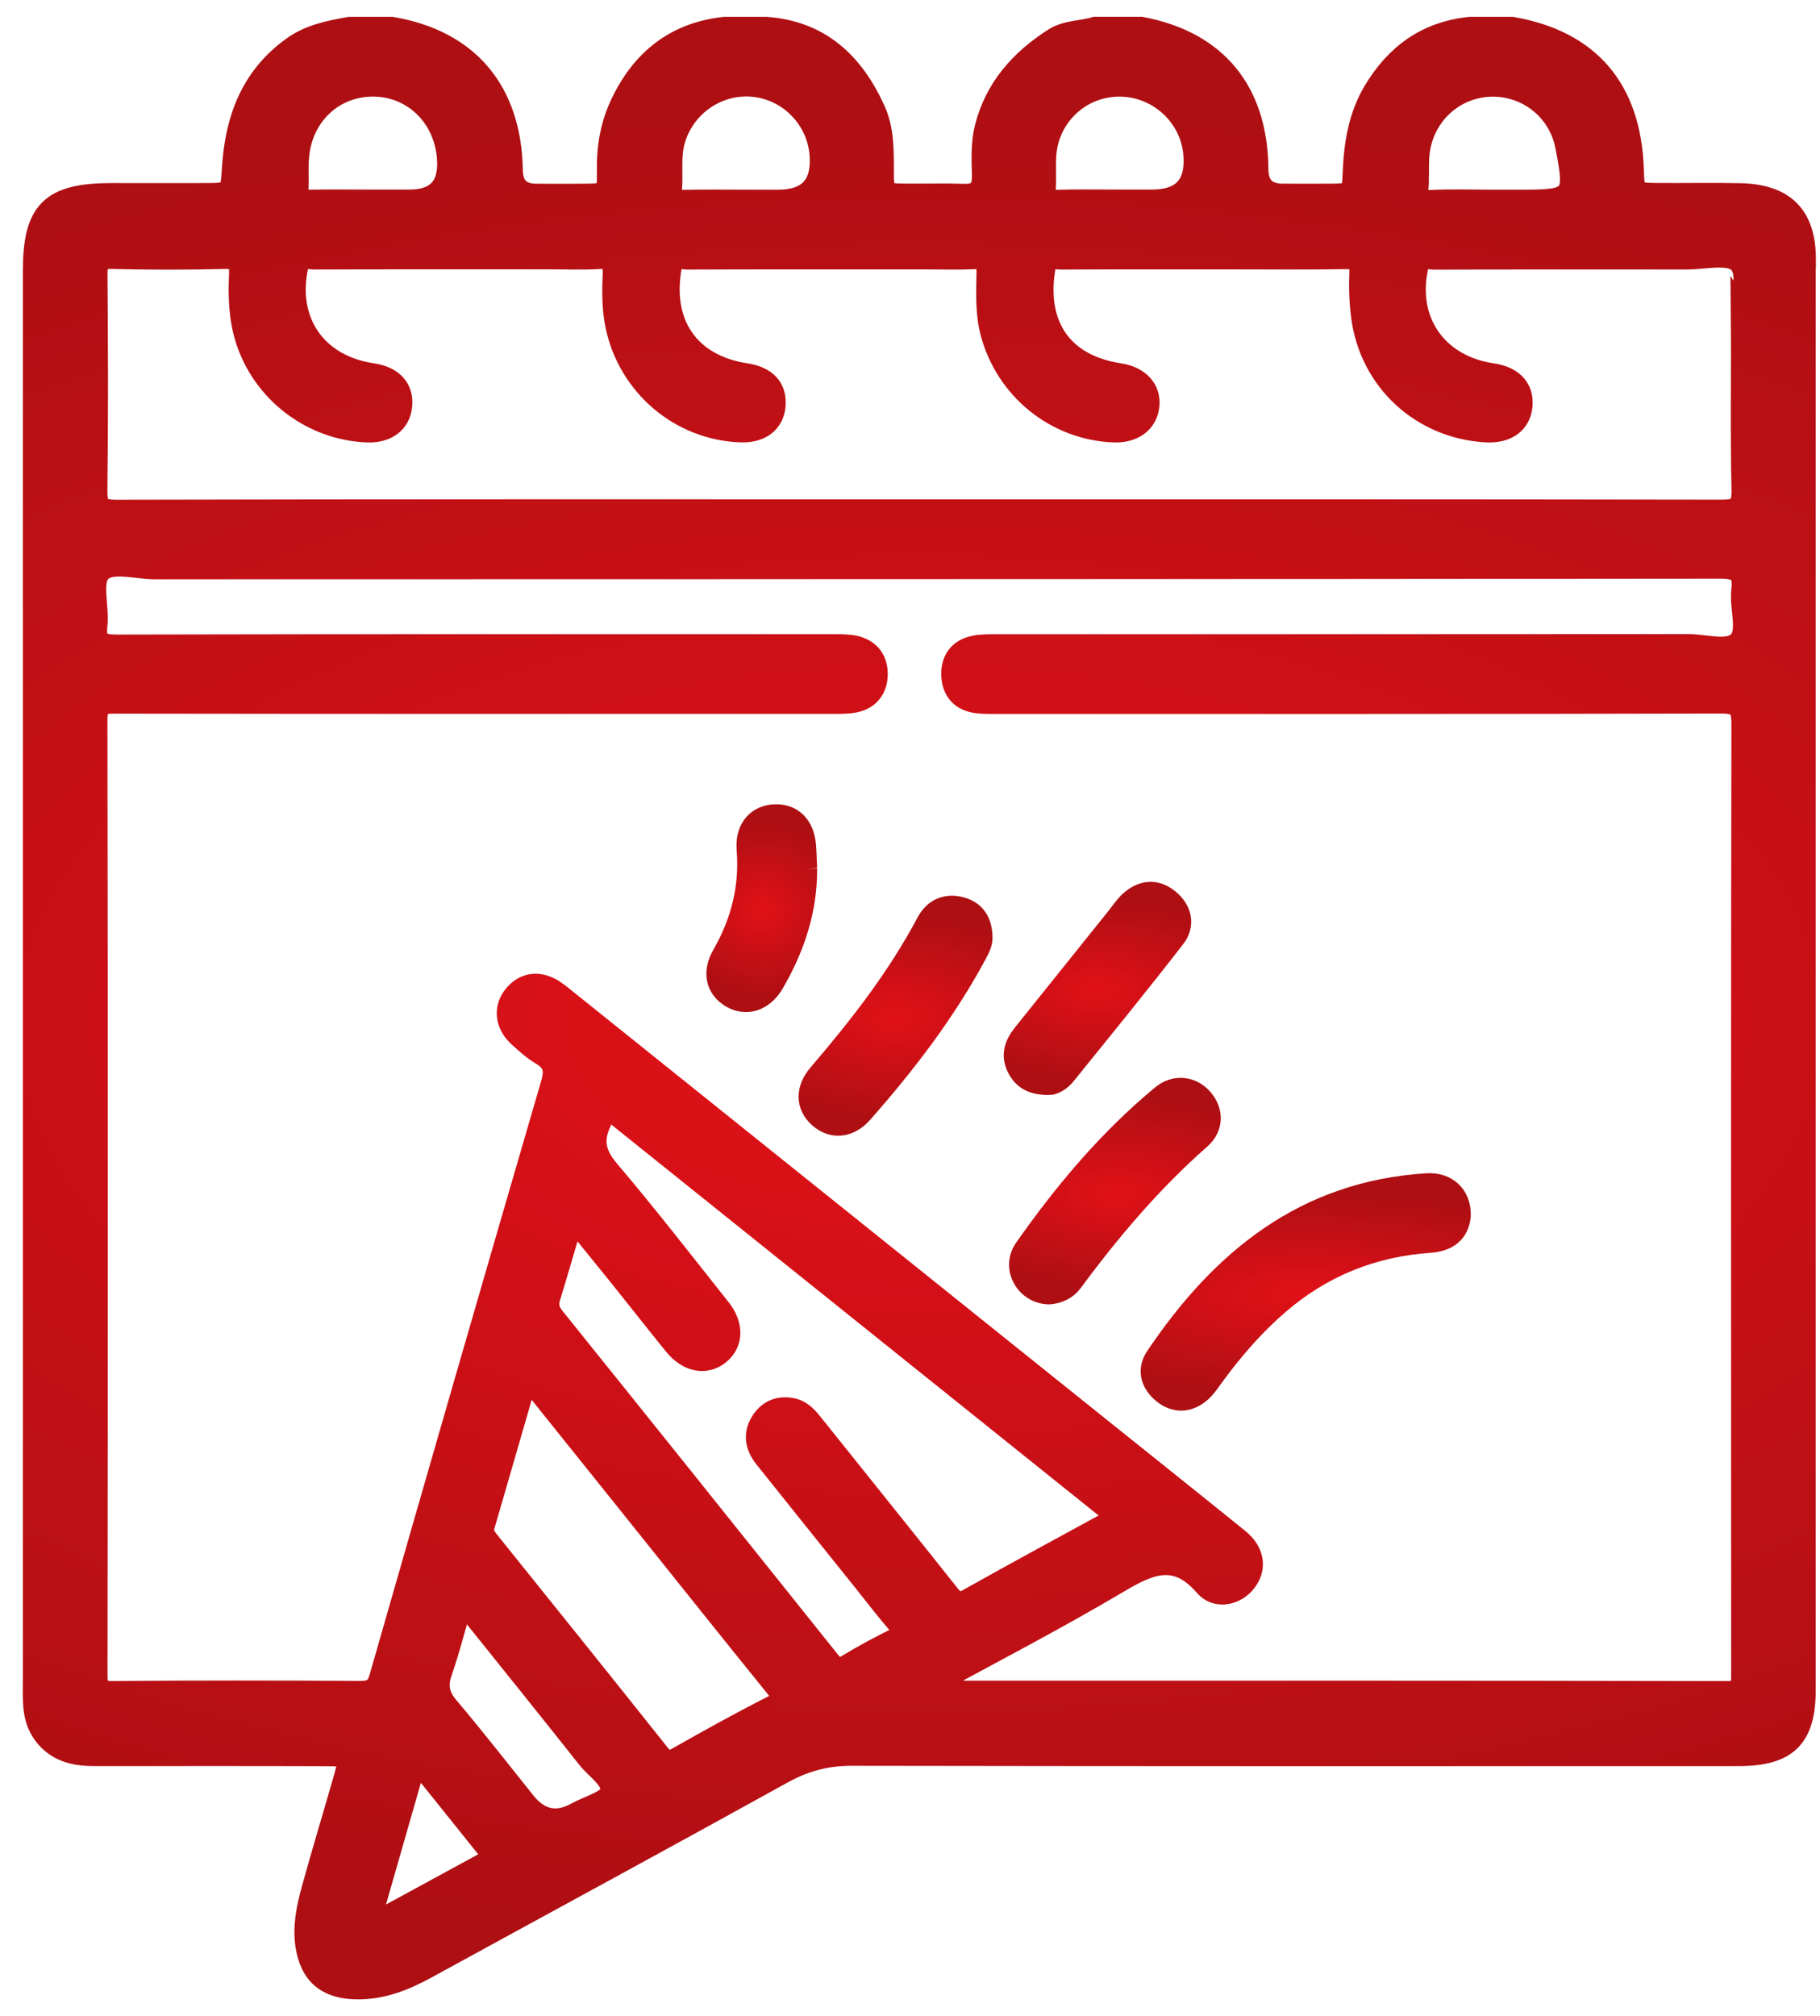 <svg width="65" height="72" viewBox="0 0 65 72" fill="none" xmlns="http://www.w3.org/2000/svg">
<path d="M64.454 9.264C64.454 7.718 63.722 6.979 62.158 6.942C61.179 6.92 60.201 6.942 59.223 6.935C58.36 6.93 58.336 6.902 58.309 6.068C58.219 3.201 56.758 1.482 54.002 1.002H52.5C50.958 1.159 49.852 1.969 49.076 3.279C48.55 4.168 48.395 5.15 48.353 6.159C48.322 6.93 48.304 6.953 47.523 6.959C46.953 6.962 46.386 6.961 45.816 6.959C45.21 6.958 44.905 6.654 44.9 6.048C44.88 3.267 43.433 1.504 40.754 1H39.115C38.622 1.148 38.087 1.109 37.627 1.409C36.441 2.179 35.558 3.168 35.206 4.577C35.065 5.139 35.1 5.709 35.111 6.274C35.12 6.763 34.939 6.981 34.432 6.964C33.727 6.941 33.023 6.964 32.318 6.957C31.57 6.951 31.523 6.906 31.523 6.127C31.523 5.375 31.539 4.625 31.214 3.918C30.453 2.261 29.283 1.144 27.372 1.002H25.87C24.137 1.193 22.954 2.139 22.211 3.681C21.848 4.433 21.704 5.227 21.718 6.063C21.733 6.928 21.691 6.955 20.853 6.961C20.284 6.964 19.716 6.962 19.147 6.961C18.574 6.958 18.282 6.665 18.273 6.081C18.225 3.258 16.714 1.465 13.989 1.002H12.487C11.774 1.13 11.077 1.259 10.456 1.706C8.976 2.774 8.434 4.278 8.326 6.012C8.27 6.931 8.264 6.933 7.322 6.937C6.207 6.941 5.092 6.937 3.977 6.937C1.824 6.942 1.216 7.546 1.216 9.689C1.216 26.439 1.216 43.191 1.216 59.942C1.216 60.283 1.203 60.624 1.234 60.965C1.276 61.436 1.455 61.849 1.804 62.172C2.252 62.586 2.805 62.67 3.389 62.67C6.165 62.67 8.943 62.663 11.719 62.674C12.458 62.677 12.526 62.763 12.321 63.475C11.94 64.809 11.535 66.138 11.166 67.477C10.985 68.138 10.843 68.808 10.954 69.499C11.115 70.496 11.67 70.963 12.664 70.998C13.613 71.031 14.442 70.695 15.251 70.251C19.481 67.935 23.722 65.638 27.942 63.302C28.719 62.871 29.508 62.657 30.407 62.659C40.967 62.677 51.525 62.674 62.085 62.67C63.817 62.67 64.448 62.046 64.448 60.338C64.45 43.314 64.45 26.29 64.448 9.266L64.454 9.264ZM50.618 6.639C50.66 6.167 50.598 5.69 50.695 5.218C50.952 3.962 52.022 3.064 53.295 3.053C54.571 3.042 55.668 3.92 55.934 5.168C55.94 5.19 55.944 5.212 55.947 5.236C56.305 7.05 56.206 7.174 54.403 7.174C54.04 7.174 53.677 7.174 53.315 7.174C52.589 7.174 51.863 7.149 51.14 7.183C50.707 7.203 50.583 7.052 50.62 6.641L50.618 6.639ZM37.306 6.754C37.332 6.369 37.303 5.981 37.321 5.594C37.388 4.179 38.529 3.073 39.934 3.051C41.338 3.029 42.538 4.103 42.661 5.49C42.759 6.61 42.251 7.17 41.137 7.17C40.75 7.17 40.363 7.17 39.976 7.17C39.224 7.17 38.474 7.156 37.724 7.178C37.392 7.187 37.284 7.079 37.306 6.754ZM23.956 6.774C24.005 6.169 23.898 5.553 24.085 4.953C24.472 3.714 25.682 2.913 26.964 3.064C28.217 3.212 29.208 4.243 29.311 5.504C29.401 6.617 28.894 7.174 27.79 7.174C27.405 7.174 27.02 7.174 26.635 7.174C25.887 7.174 25.139 7.163 24.39 7.18C24.085 7.187 23.927 7.134 23.956 6.776V6.774ZM10.64 5.572C10.781 4.062 11.949 3.008 13.405 3.051C14.818 3.093 15.917 4.203 16.008 5.683C16.07 6.675 15.608 7.17 14.621 7.17C14.168 7.17 13.714 7.17 13.261 7.17C12.513 7.17 11.765 7.161 11.016 7.174C10.735 7.18 10.597 7.103 10.615 6.793C10.639 6.386 10.6 5.975 10.639 5.57L10.64 5.572ZM13.137 68.822C13.732 66.747 14.278 64.844 14.86 62.814C15.835 64.03 16.74 65.156 17.691 66.342C16.2 67.154 14.749 67.945 13.135 68.822H13.137ZM21.832 64.001C21.749 64.333 21.04 64.513 20.605 64.754C19.886 65.155 19.262 65.025 18.735 64.366C17.826 63.232 16.935 62.084 15.997 60.977C15.646 60.564 15.577 60.195 15.754 59.69C16.03 58.9 16.232 58.086 16.502 57.153C18.055 59.089 19.534 60.922 20.996 62.769C21.313 63.17 21.941 63.561 21.832 64.001ZM27.606 60.945C26.453 61.528 25.323 62.159 24.197 62.796C23.899 62.964 23.748 62.929 23.536 62.661C21.512 60.117 19.474 57.584 17.437 55.049C17.304 54.883 17.2 54.727 17.267 54.496C17.778 52.744 18.284 50.988 18.818 49.139C20.233 50.902 21.581 52.583 22.93 54.266C24.523 56.253 26.108 58.246 27.712 60.224C27.971 60.546 28.079 60.706 27.608 60.945H27.606ZM31.992 58.538C31.404 58.834 30.822 59.142 30.262 59.485C29.944 59.681 29.796 59.566 29.599 59.319C26.334 55.233 23.064 51.15 19.786 47.075C19.596 46.84 19.525 46.624 19.614 46.332C19.892 45.422 20.156 44.505 20.456 43.487C21.061 44.235 21.623 44.925 22.182 45.619C22.823 46.416 23.452 47.223 24.098 48.017C24.582 48.612 25.215 48.727 25.692 48.325C26.148 47.94 26.164 47.327 25.706 46.748C24.39 45.093 23.096 43.418 21.727 41.808C21.249 41.244 21.125 40.744 21.421 40.1C21.496 39.937 21.53 39.758 21.618 39.476C27.75 44.394 33.837 49.276 39.954 54.184C38.118 55.187 36.341 56.146 34.581 57.135C34.225 57.334 34.078 57.208 33.87 56.945C32.271 54.932 30.659 52.932 29.055 50.924C28.854 50.672 28.652 50.415 28.327 50.336C27.891 50.231 27.506 50.351 27.243 50.725C26.929 51.176 26.993 51.627 27.325 52.043C28.502 53.517 29.685 54.99 30.866 56.463C31.278 56.978 31.678 57.503 32.11 58.002C32.342 58.27 32.296 58.392 31.995 58.542L31.992 58.538ZM34.901 25.072C35.147 25.103 35.401 25.096 35.651 25.096C44.252 25.096 52.855 25.103 61.457 25.081C62.079 25.081 62.238 25.233 62.236 25.859C62.216 37.171 62.22 48.482 62.227 59.792C62.227 60.199 62.233 60.434 61.681 60.433C52.261 60.413 42.838 60.418 33.417 60.418H33.043C33.037 60.38 33.034 60.341 33.028 60.303C35.346 59.035 37.699 57.821 39.971 56.472C41.104 55.799 42.026 55.438 43.046 56.62C43.447 57.086 44.132 56.927 44.48 56.472C44.849 55.992 44.765 55.421 44.216 54.977C42.394 53.505 40.562 52.045 38.735 50.579C32.561 45.628 26.387 40.675 20.213 35.723C20.07 35.61 19.932 35.492 19.78 35.391C19.258 35.05 18.744 35.114 18.38 35.554C18.012 36.001 18.072 36.581 18.547 37.008C18.8 37.236 19.058 37.472 19.348 37.643C19.791 37.904 19.86 38.203 19.716 38.7C17.658 45.757 15.616 52.819 13.593 59.887C13.466 60.334 13.27 60.429 12.847 60.427C9.912 60.411 6.976 60.407 4.039 60.431C3.568 60.434 3.437 60.33 3.439 59.841C3.453 48.462 3.455 37.081 3.437 25.702C3.437 25.153 3.623 25.085 4.098 25.085C12.608 25.098 21.12 25.094 29.63 25.094C29.902 25.094 30.179 25.102 30.448 25.061C31.001 24.979 31.3 24.614 31.305 24.081C31.311 23.545 31.008 23.18 30.462 23.085C30.196 23.039 29.918 23.048 29.646 23.048C21.158 23.048 12.67 23.041 4.182 23.061C3.601 23.061 3.369 22.955 3.437 22.331C3.508 21.68 3.225 20.793 3.559 20.42C3.942 19.991 4.842 20.287 5.517 20.287C24.155 20.28 42.794 20.287 61.431 20.265C62.103 20.265 62.307 20.437 62.231 21.086C62.156 21.712 62.483 22.541 62.11 22.928C61.738 23.317 60.908 23.043 60.28 23.043C52.065 23.05 43.849 23.048 35.634 23.05C35.362 23.05 35.083 23.043 34.819 23.094C34.269 23.2 33.995 23.574 34.017 24.118C34.039 24.663 34.346 25.005 34.901 25.072ZM62.214 11.215C62.234 13.308 62.189 15.403 62.24 17.497C62.256 18.159 62.026 18.247 61.446 18.245C51.91 18.228 42.374 18.232 32.837 18.232C23.299 18.232 13.719 18.225 4.16 18.248C3.535 18.248 3.43 18.072 3.435 17.498C3.468 14.927 3.459 12.354 3.439 9.782C3.435 9.346 3.535 9.194 3.999 9.205C5.34 9.238 6.686 9.24 8.027 9.205C8.507 9.193 8.598 9.37 8.58 9.793C8.545 10.567 8.565 11.341 8.799 12.091C9.387 13.98 11.137 15.323 13.113 15.4C13.809 15.427 14.27 15.075 14.323 14.478C14.376 13.877 14.002 13.474 13.294 13.37C11.265 13.069 10.173 11.47 10.618 9.481C10.71 9.076 10.998 9.227 11.21 9.225C14.009 9.215 16.809 9.218 19.609 9.218C20.2 9.218 20.793 9.244 21.383 9.209C21.791 9.185 21.945 9.286 21.927 9.727C21.899 10.361 21.888 10.996 22.021 11.631C22.467 13.755 24.288 15.318 26.453 15.398C27.155 15.423 27.608 15.078 27.657 14.48C27.706 13.865 27.352 13.48 26.633 13.37C24.587 13.062 23.56 11.552 23.958 9.485C24.038 9.063 24.33 9.227 24.535 9.227C27.334 9.216 30.134 9.22 32.933 9.22C33.548 9.22 34.163 9.242 34.777 9.213C35.171 9.193 35.28 9.333 35.275 9.716C35.264 10.441 35.224 11.169 35.415 11.886C35.952 13.887 37.711 15.316 39.775 15.4C40.465 15.427 40.94 15.078 41.007 14.493C41.073 13.919 40.668 13.476 39.982 13.372C37.912 13.058 36.926 11.616 37.306 9.499C37.383 9.078 37.666 9.227 37.876 9.227C39.901 9.216 41.927 9.22 43.953 9.22C45.318 9.22 46.685 9.236 48.05 9.211C48.468 9.204 48.607 9.315 48.59 9.742C48.569 10.262 48.587 10.791 48.654 11.308C48.952 13.585 50.779 15.265 53.069 15.398C53.812 15.44 54.288 15.091 54.334 14.471C54.379 13.872 54.004 13.476 53.294 13.372C51.277 13.076 50.16 11.436 50.625 9.476C50.72 9.074 51.014 9.231 51.224 9.231C54.228 9.22 57.232 9.222 60.236 9.225C60.869 9.225 61.709 9.012 62.081 9.331C62.514 9.704 62.209 10.569 62.216 11.218L62.214 11.215Z" fill="url(#paint0_radial_1231_931)" stroke="url(#paint1_radial_1231_931)" stroke-width="0.8"/>
<path d="M52.129 43.408C52.078 43.998 51.695 44.297 51.061 44.341C49.025 44.482 47.223 45.201 45.67 46.535C44.803 47.279 44.057 48.133 43.38 49.051C43.217 49.27 43.069 49.511 42.869 49.687C42.462 50.044 41.993 50.079 41.564 49.74C41.142 49.406 40.992 48.929 41.305 48.468C43.63 45.013 46.608 42.565 50.97 42.299C51.66 42.257 52.144 42.702 52.129 43.408Z" fill="url(#paint2_radial_1231_931)" stroke="url(#paint3_radial_1231_931)" stroke-width="0.8"/>
<path d="M37.481 46.181C36.662 46.179 36.147 45.277 36.618 44.606C38.031 42.593 39.607 40.717 41.509 39.14C41.967 38.76 42.551 38.833 42.916 39.244C43.294 39.667 43.312 40.24 42.854 40.644C41.122 42.167 39.642 43.912 38.275 45.761C38.074 46.033 37.784 46.153 37.481 46.181Z" fill="url(#paint4_radial_1231_931)" stroke="url(#paint5_radial_1231_931)" stroke-width="0.8"/>
<path d="M35.046 33.462C35.061 33.634 34.97 33.842 34.86 34.042C33.747 36.116 32.327 37.97 30.776 39.727C30.314 40.249 29.728 40.291 29.272 39.888C28.821 39.486 28.794 38.913 29.254 38.377C30.705 36.683 32.072 34.933 33.121 32.955C33.38 32.467 33.815 32.292 34.329 32.436C34.787 32.564 35.037 32.905 35.046 33.464V33.462Z" fill="url(#paint6_radial_1231_931)" stroke="url(#paint7_radial_1231_931)" stroke-width="0.8"/>
<path d="M37.456 38.705C36.872 38.705 36.563 38.514 36.366 38.136C36.133 37.689 36.271 37.302 36.561 36.941C37.671 35.557 38.781 34.174 39.89 32.792C40.047 32.597 40.184 32.382 40.367 32.215C40.788 31.829 41.268 31.77 41.723 32.141C42.172 32.506 42.29 33.02 41.938 33.475C40.657 35.126 39.335 36.749 38.021 38.375C37.846 38.592 37.594 38.711 37.458 38.707L37.456 38.705Z" fill="url(#paint8_radial_1231_931)" stroke="url(#paint9_radial_1231_931)" stroke-width="0.8"/>
<path d="M28.783 31.024C28.792 32.498 28.341 33.842 27.608 35.099C27.244 35.723 26.646 35.908 26.119 35.592C25.607 35.285 25.472 34.727 25.825 34.114C26.5 32.936 26.817 31.694 26.708 30.33C26.649 29.597 27.064 29.137 27.69 29.122C28.296 29.108 28.69 29.509 28.745 30.208C28.767 30.48 28.77 30.754 28.783 31.026V31.024Z" fill="url(#paint10_radial_1231_931)" stroke="url(#paint11_radial_1231_931)" stroke-width="0.8"/>
<defs>
<radialGradient id="paint0_radial_1231_931" cx="0" cy="0" r="1" gradientUnits="userSpaceOnUse" gradientTransform="translate(32.834 36.605) rotate(-90) scale(32.694 63.905)">
<stop stop-color="#E21118"/>
<stop offset="1" stop-color="#AE0F13"/>
</radialGradient>
<radialGradient id="paint1_radial_1231_931" cx="0" cy="0" r="1" gradientUnits="userSpaceOnUse" gradientTransform="translate(32.834 36.605) rotate(-90) scale(32.694 63.905)">
<stop stop-color="#E21118"/>
<stop offset="1" stop-color="#AE0F13"/>
</radialGradient>
<radialGradient id="paint2_radial_1231_931" cx="0" cy="0" r="1" gradientUnits="userSpaceOnUse" gradientTransform="translate(46.634 46.202) rotate(-90) scale(3.587 11.107)">
<stop stop-color="#E21118"/>
<stop offset="1" stop-color="#AE0F13"/>
</radialGradient>
<radialGradient id="paint3_radial_1231_931" cx="0" cy="0" r="1" gradientUnits="userSpaceOnUse" gradientTransform="translate(46.634 46.202) rotate(-90) scale(3.587 11.107)">
<stop stop-color="#E21118"/>
<stop offset="1" stop-color="#AE0F13"/>
</radialGradient>
<radialGradient id="paint4_radial_1231_931" cx="0" cy="0" r="1" gradientUnits="userSpaceOnUse" gradientTransform="translate(39.819 42.599) rotate(-90) scale(3.404 6.831)">
<stop stop-color="#E21118"/>
<stop offset="1" stop-color="#AE0F13"/>
</radialGradient>
<radialGradient id="paint5_radial_1231_931" cx="0" cy="0" r="1" gradientUnits="userSpaceOnUse" gradientTransform="translate(39.819 42.599) rotate(-90) scale(3.404 6.831)">
<stop stop-color="#E21118"/>
<stop offset="1" stop-color="#AE0F13"/>
</radialGradient>
<radialGradient id="paint6_radial_1231_931" cx="0" cy="0" r="1" gradientUnits="userSpaceOnUse" gradientTransform="translate(31.985 36.34) rotate(-90) scale(3.63 6.191)">
<stop stop-color="#E21118"/>
<stop offset="1" stop-color="#AE0F13"/>
</radialGradient>
<radialGradient id="paint7_radial_1231_931" cx="0" cy="0" r="1" gradientUnits="userSpaceOnUse" gradientTransform="translate(31.985 36.34) rotate(-90) scale(3.63 6.191)">
<stop stop-color="#E21118"/>
<stop offset="1" stop-color="#AE0F13"/>
</radialGradient>
<radialGradient id="paint8_radial_1231_931" cx="0" cy="0" r="1" gradientUnits="userSpaceOnUse" gradientTransform="translate(39.196 35.358) rotate(-90) scale(3.183 5.957)">
<stop stop-color="#E21118"/>
<stop offset="1" stop-color="#AE0F13"/>
</radialGradient>
<radialGradient id="paint9_radial_1231_931" cx="0" cy="0" r="1" gradientUnits="userSpaceOnUse" gradientTransform="translate(39.196 35.358) rotate(-90) scale(3.183 5.957)">
<stop stop-color="#E21118"/>
<stop offset="1" stop-color="#AE0F13"/>
</radialGradient>
<radialGradient id="paint10_radial_1231_931" cx="0" cy="0" r="1" gradientUnits="userSpaceOnUse" gradientTransform="translate(27.206 32.49) rotate(-90) scale(3.093 3.188)">
<stop stop-color="#E21118"/>
<stop offset="1" stop-color="#AE0F13"/>
</radialGradient>
<radialGradient id="paint11_radial_1231_931" cx="0" cy="0" r="1" gradientUnits="userSpaceOnUse" gradientTransform="translate(27.206 32.49) rotate(-90) scale(3.093 3.188)">
<stop stop-color="#E21118"/>
<stop offset="1" stop-color="#AE0F13"/>
</radialGradient>
</defs>
</svg>
